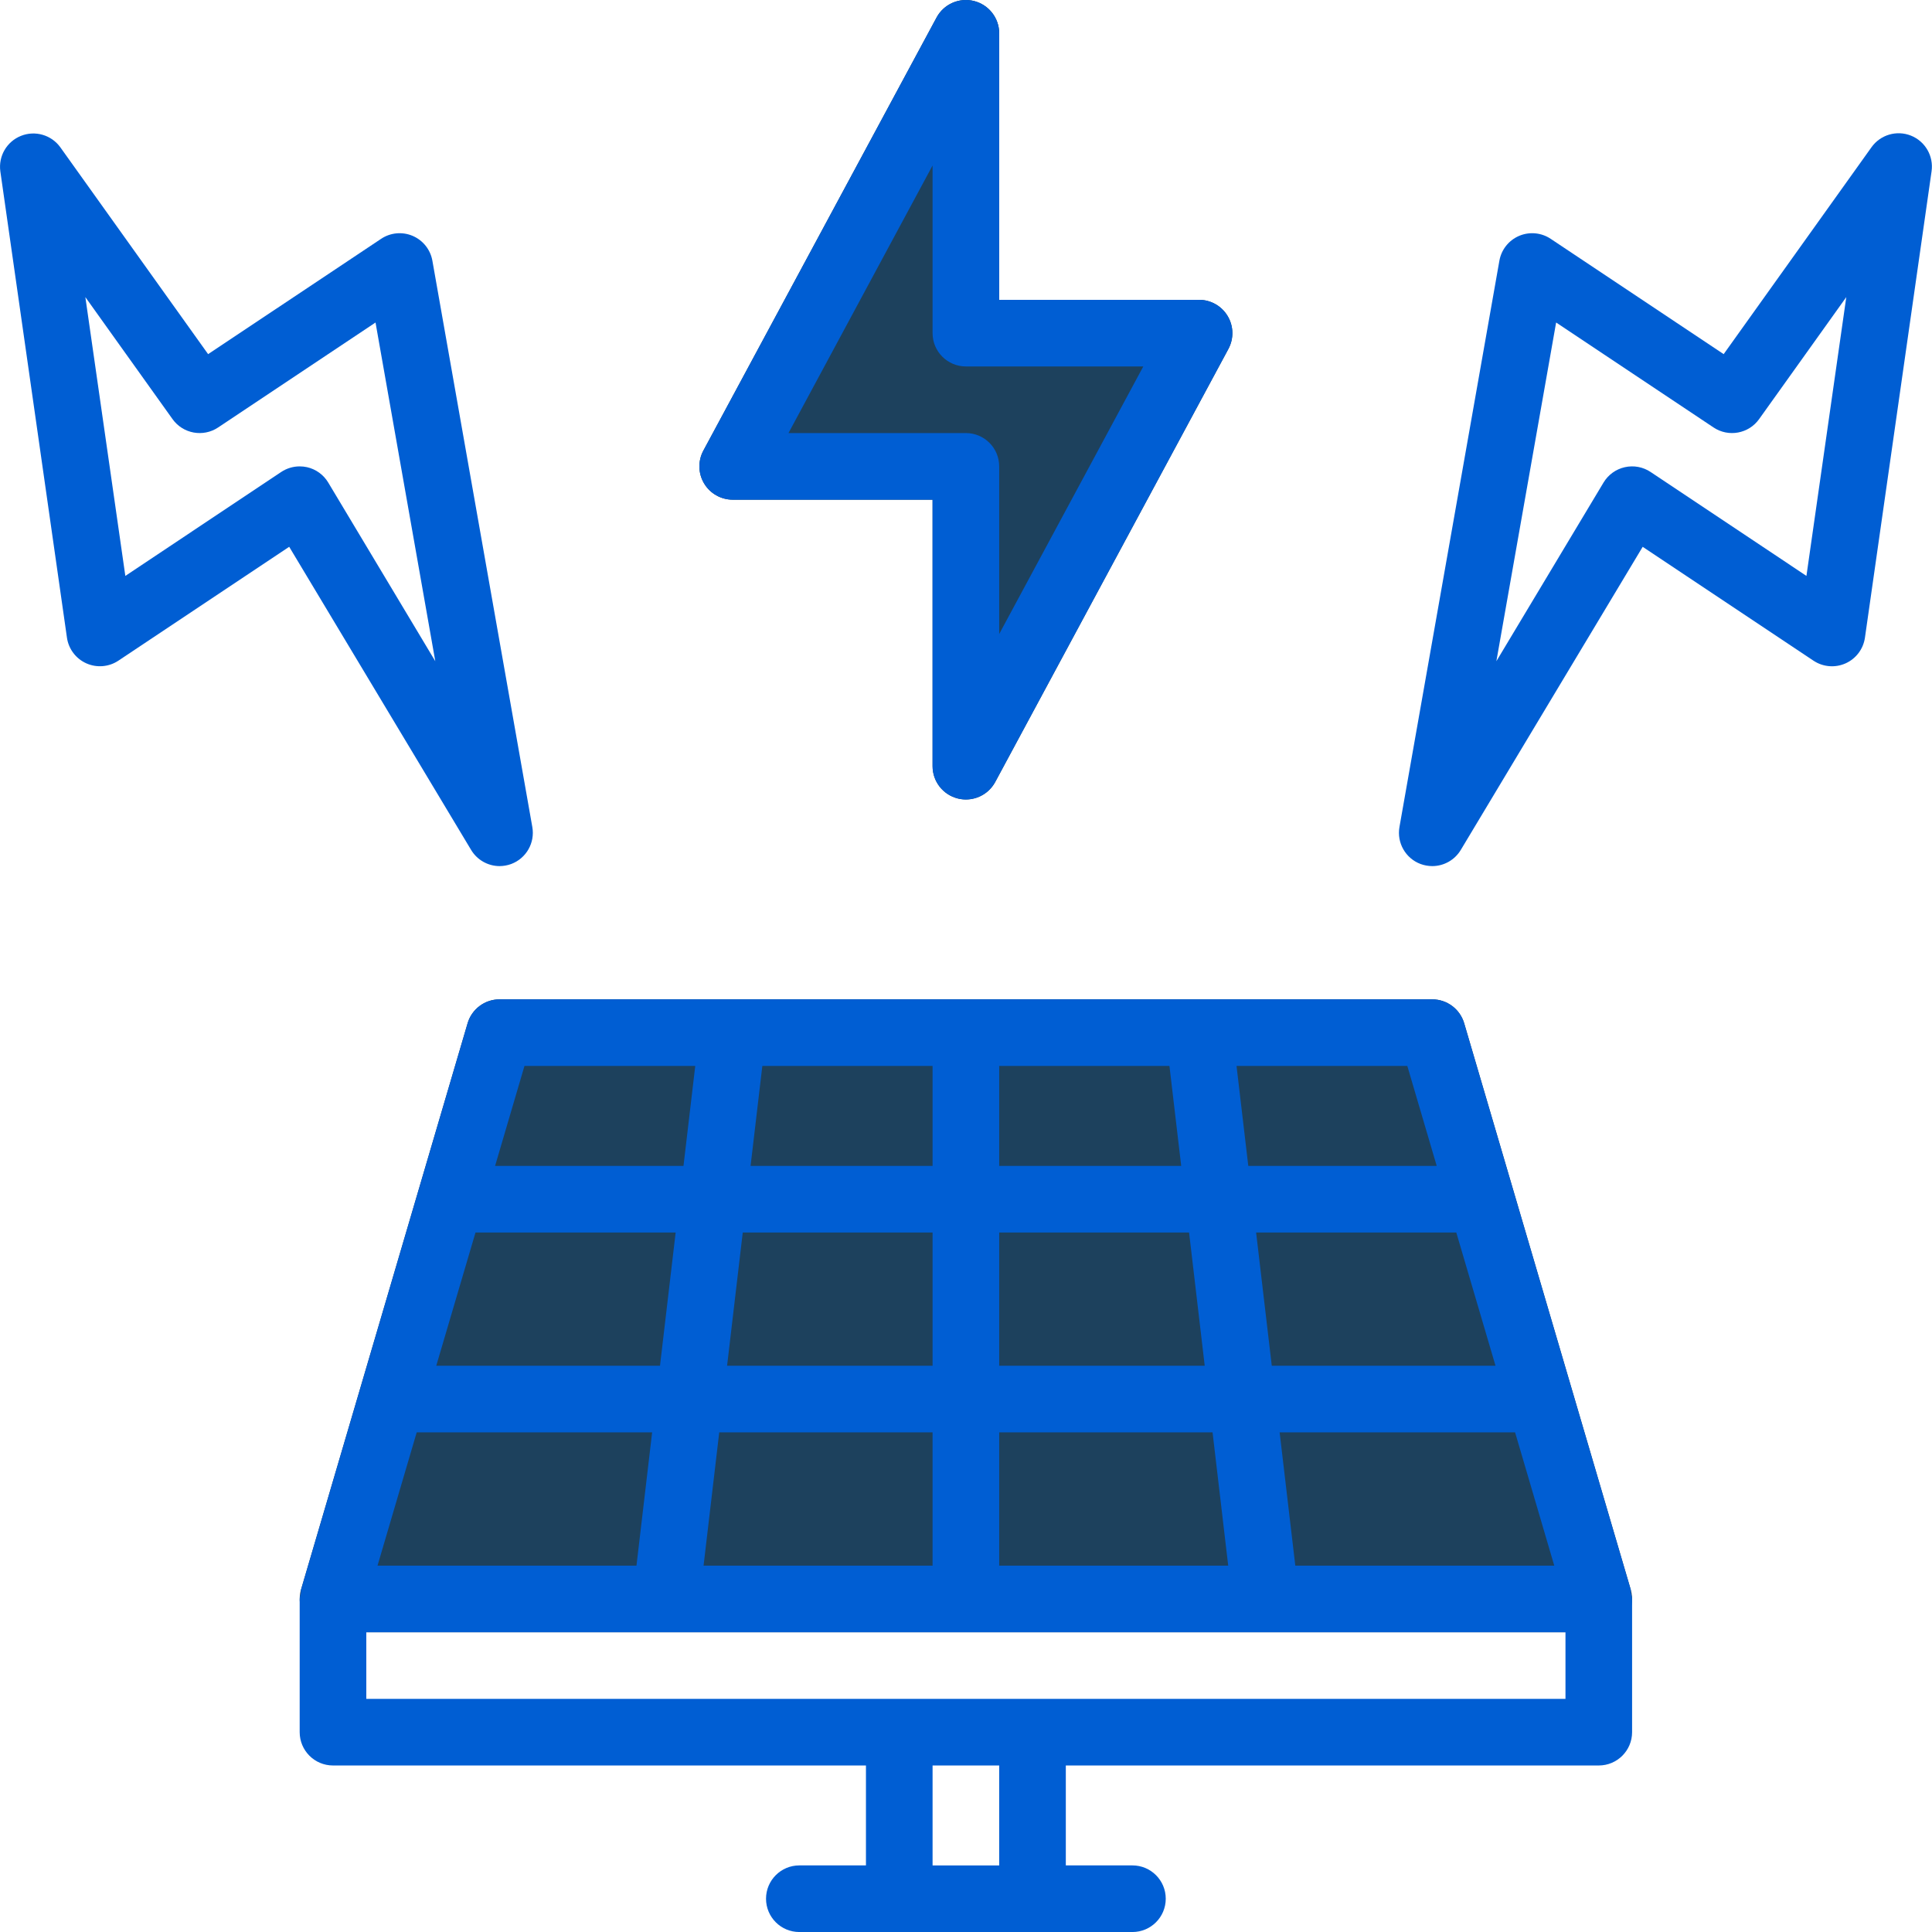 <!-- icon666.com - MILLIONS vector ICONS FREE --><svg viewBox="0 0 464 464.007" xmlns="http://www.w3.org/2000/svg"><path d="m294.836 75.902c-1.441-2.414-4.047-3.895-6.863-3.895h-48v-64c.004-3.668-2.488-6.867-6.043-7.766-3.559-.895-7.27.742-9.004 3.973l-56 104c-1.336 2.48-1.27 5.48.176 7.898 1.445 2.414 4.055 3.895 6.871 3.895h48v64c0 3.668 2.492 6.863 6.047 7.758.641.16 1.297.242 1.953.242 2.945 0 5.652-1.617 7.047-4.207l56-104c1.336-2.484 1.266-5.48-.184-7.898zm0 0" fill="#84caff" style="fill: rgb(29, 65, 93);"></path><path d="m391.645 381.75-40-136c-1-3.402-4.125-5.742-7.672-5.742h-224c-3.547 0-6.672 2.34-7.672 5.742l-40 136c-.711 2.418-.238 5.031 1.27 7.051 1.512 2.016 3.883 3.207 6.402 3.207h304c2.52 0 4.895-1.191 6.402-3.207 1.512-2.02 1.98-4.633 1.27-7.051zm0 0" fill="#84caff" style="fill: rgb(29, 65, 93);"></path><g fill="#005ed3"><path d="m391.645 381.75-40-136c-1-3.402-4.125-5.742-7.672-5.742h-224c-3.547 0-6.672 2.34-7.672 5.742l-40 136c-.078.281 0 .578-.047.863-.141.457-.234.922-.281 1.395v32c0 4.418 3.582 8 8 8h128v24h-16c-4.418 0-8 3.582-8 8 0 4.418 3.582 8 8 8h80c4.418 0 8-3.582 8-8 0-4.418-3.582-8-8-8h-16v-24h128c4.418 0 8-3.582 8-8v-32c-.047-.477-.141-.945-.281-1.402-.055-.285.035-.574-.047-.855zm-222.672-5.742 3.762-32h51.238v32zm-78.305 0 9.41-32h56.543l-3.762 32zm23.531-80h48.07l-3.762 32h-53.734zm244.973 32h-53.734l-3.762-32h48.074zm-69.84 0h-49.359v-32h45.602zm-49.359-48v-24h40.887l2.824 24zm-16 0h-43.711l2.824-24h40.887zm0 16v32h-49.352l3.762-32zm16 48h51.242l3.758 32h-55zm71.113 32-3.762-32h56.547l9.406 32zm33.961-96h-45.25l-2.824-24h41.016zm-219.09-24h41.016l-2.824 24h-45.246zm114.016 192h-16v-24h16zm136-40h-288v-16h288zm0 0" fill="#005ed3"></path><path d="m175.973 120.008h48v64c0 3.668 2.492 6.863 6.047 7.758.641.16 1.297.242 1.953.242 2.945 0 5.652-1.617 7.047-4.207l56-104c1.336-2.48 1.27-5.48-.176-7.898-1.445-2.418-4.055-3.898-6.871-3.895h-48v-64c.004-3.668-2.488-6.867-6.043-7.766-3.559-.895-7.27.742-9.004 3.973l-56 104c-1.336 2.48-1.27 5.48.176 7.898 1.445 2.414 4.055 3.895 6.871 3.895zm48-80.266v40.266c0 4.418 3.582 8 8 8h42.609l-34.609 64.262v-40.262c0-4.418-3.582-8-8-8h-42.605zm0 0" fill="#005ed3"></path><path d="m119.973 208.008c.957-.004 1.902-.176 2.801-.504 3.613-1.352 5.746-5.09 5.07-8.891l-24-136c-.469-2.656-2.25-4.898-4.73-5.961-2.484-1.059-5.332-.797-7.578.699l-41.555 27.703-35.504-49.695c-2.152-2.969-6.051-4.09-9.453-2.723-3.406 1.367-5.441 4.871-4.945 8.508l16 112c.391 2.719 2.148 5.047 4.656 6.168s5.418.875 7.703-.648l41.016-27.344 43.688 72.797c1.441 2.406 4.031 3.879 6.832 3.891zm-41.145-92.121c-1.121-1.875-2.965-3.207-5.094-3.688-.578-.125-1.168-.191-1.762-.191-1.578.004-3.125.469-4.438 1.344l-37.434 24.961-9.602-66.961 20.938 29.305c2.508 3.512 7.352 4.398 10.945 2.008l37.805-25.211 14.355 81.348zm0 0" fill="#005ed3"></path><path d="m458.949 32.574c-3.426-1.367-7.34-.215-9.48 2.785l-35.504 49.695-41.551-27.703c-2.246-1.496-5.098-1.758-7.582-.699-2.48 1.062-4.262 3.305-4.73 5.961l-24 136c-.672 3.801 1.461 7.539 5.07 8.891.898.328 1.848.5 2.801.504 2.809 0 5.41-1.473 6.855-3.879l43.688-72.801 41.02 27.344c2.285 1.523 5.191 1.77 7.703.648 2.508-1.121 4.266-3.449 4.656-6.168l16-112c.531-3.66-1.516-7.203-4.945-8.578zm-25.105 105.738-37.43-24.961c-1.82-1.215-4.059-1.629-6.191-1.148-2.133.477-3.98 1.809-5.105 3.684l-25.742 42.914 14.352-81.348 37.809 25.211c3.59 2.391 8.434 1.504 10.941-2.008l20.938-29.305zm0 0" fill="#005ed3"></path></g></svg>